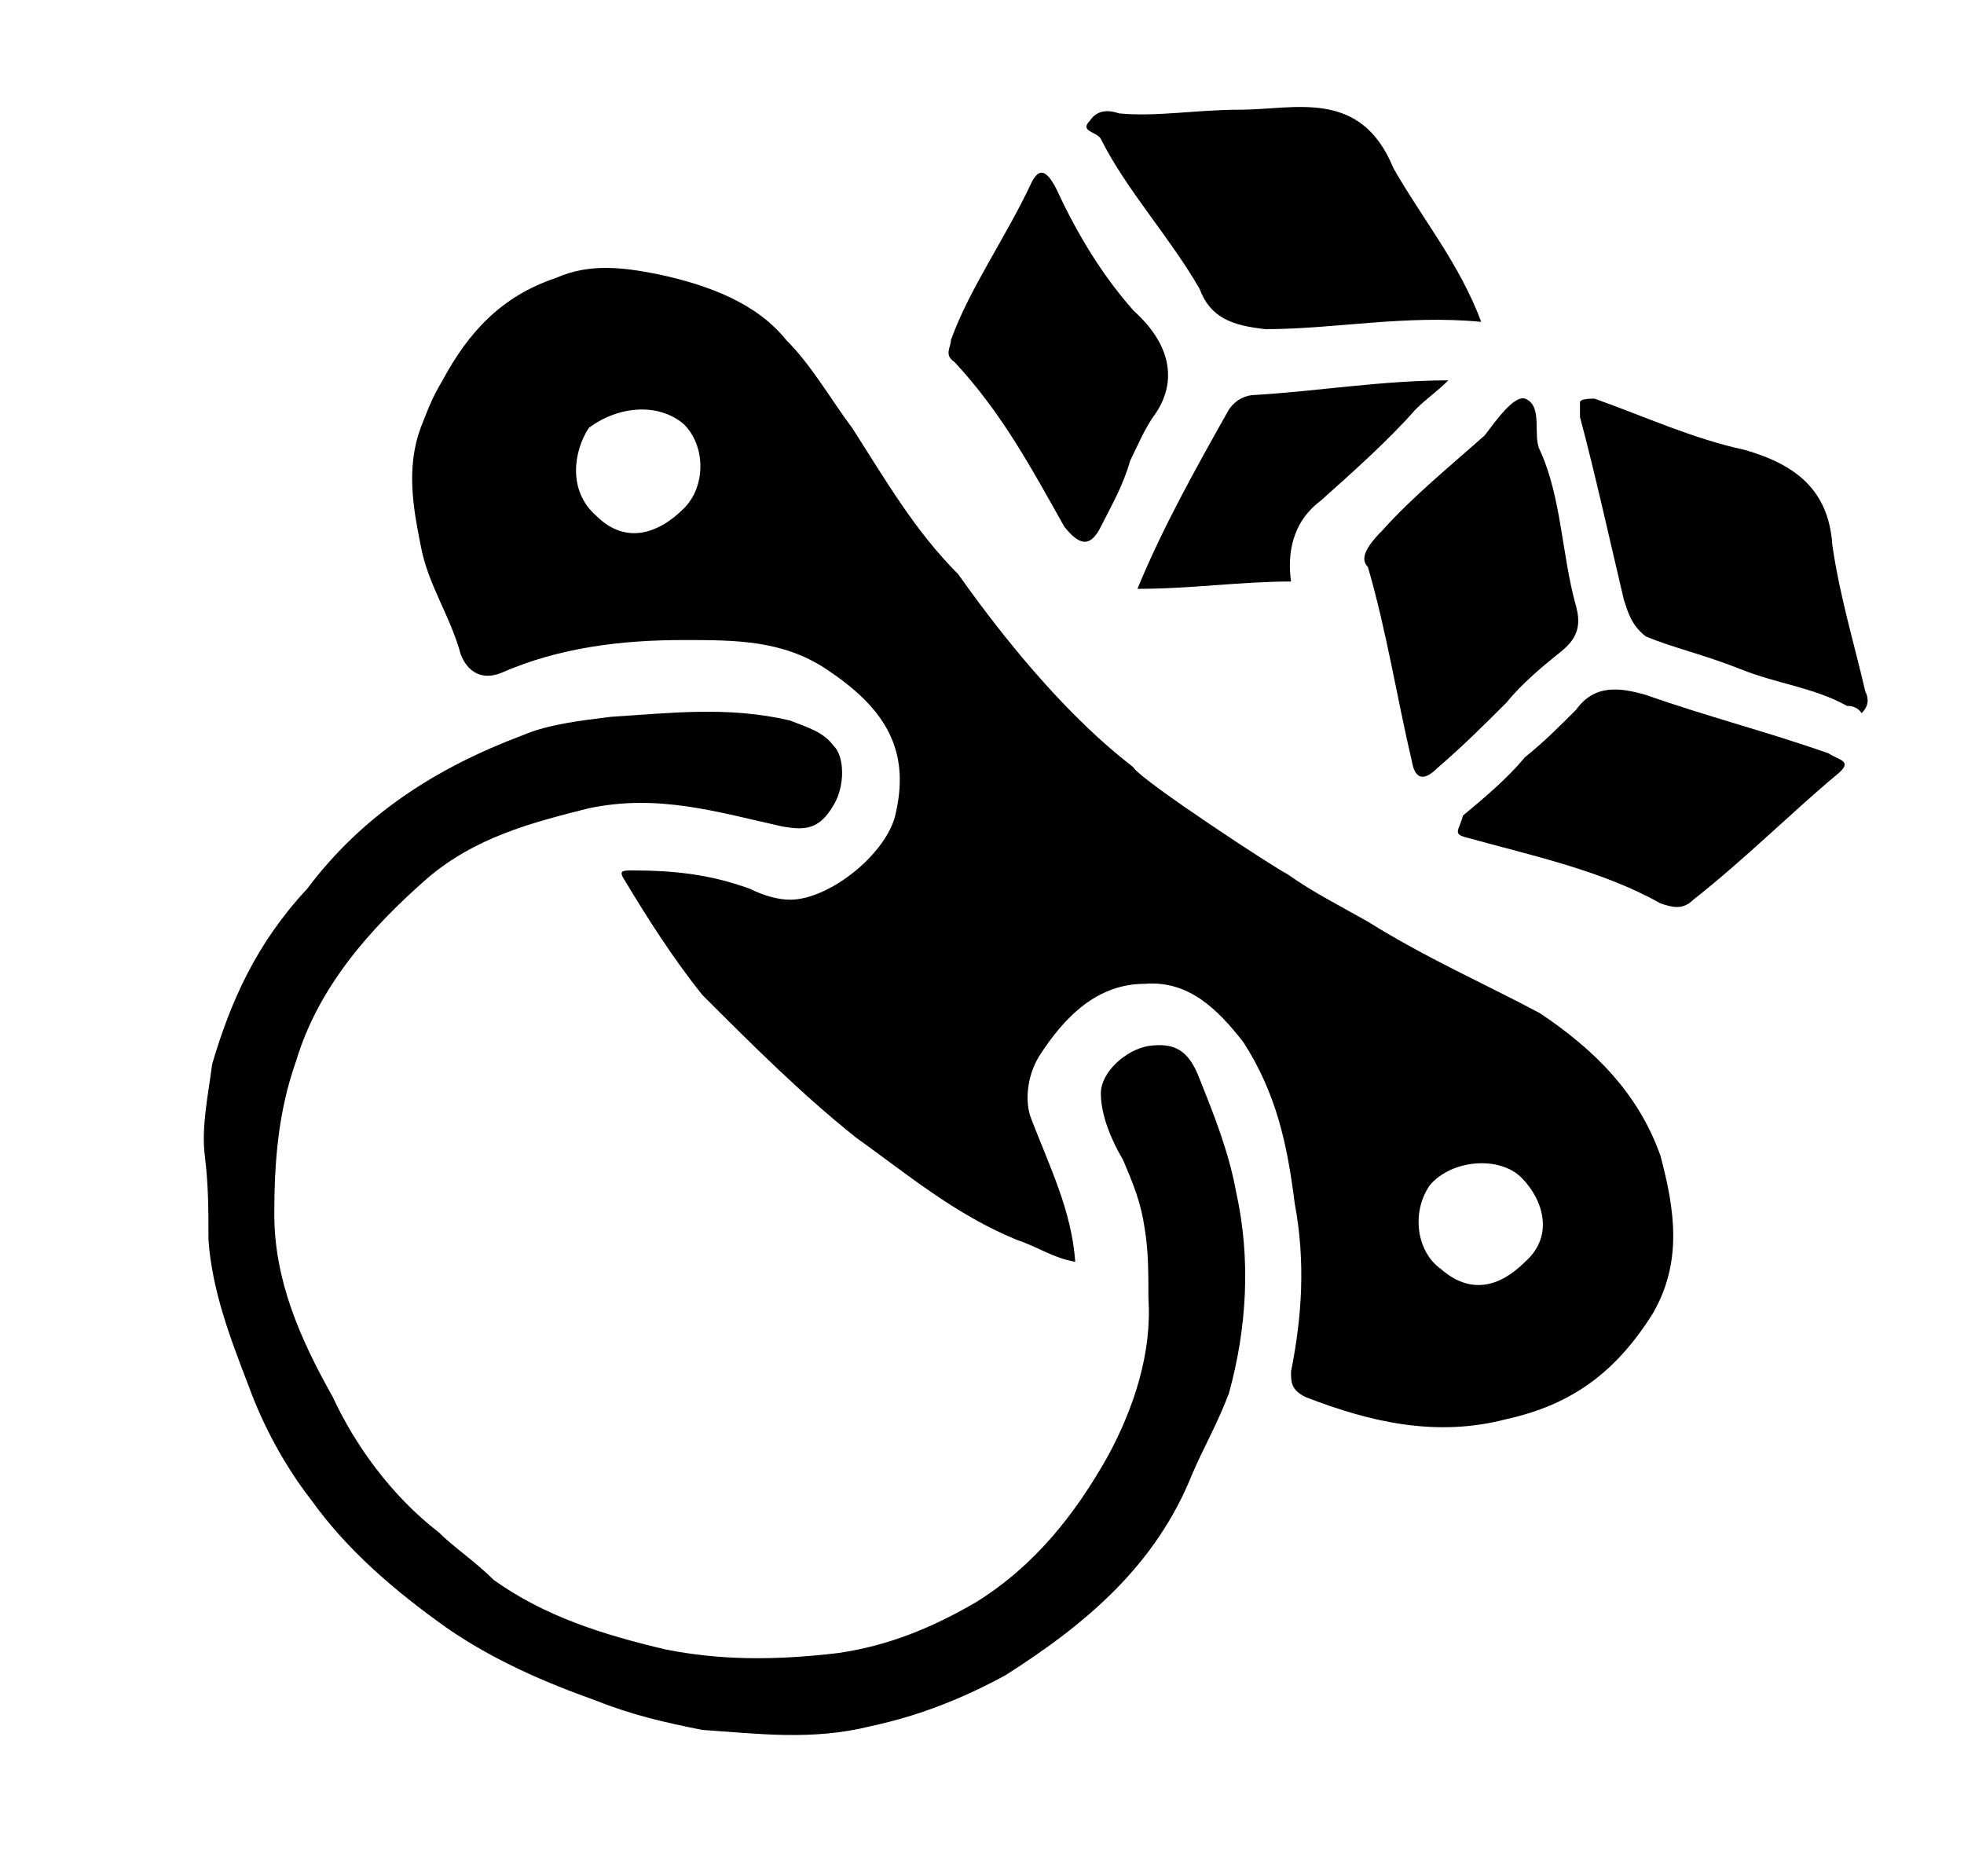 <?xml version="1.0" encoding="utf-8"?>
<!-- Generator: Adobe Illustrator 27.6.1, SVG Export Plug-In . SVG Version: 6.00 Build 0)  -->
<svg version="1.1" id="Layer_1" xmlns="http://www.w3.org/2000/svg" xmlns:xlink="http://www.w3.org/1999/xlink" x="0px" y="0px"
	 viewBox="0 0 53.7 51.3" style="enable-background:new 0 0 53.7 51.3;" xml:space="preserve">
<path d="M40.5,8.8c-2.1-0.2-4,0.2-5.9,0.2c-0.9-0.1-1.5-0.3-1.8-1.1c-0.8-1.4-2-2.7-2.7-4.1c-0.1-0.2-0.6-0.2-0.3-0.5
	C30,3,30.3,3,30.6,3.1c1,0.1,2.1-0.1,3.3-0.1c1.5,0,3.3-0.6,4.2,1.6l0,0C38.9,6,39.9,7.2,40.5,8.8z"/>
<path d="M50.5,19.3c-0.9-0.5-1.9-0.6-2.9-1s-1.9-0.6-2.6-0.9c-0.4-0.3-0.5-0.7-0.6-1c-0.4-1.7-0.8-3.5-1.2-5c0-0.1,0-0.3,0-0.4
	c0-0.1,0.3-0.1,0.4-0.1c1.4,0.5,2.7,1.1,4.1,1.4c1.4,0.4,2.3,1.1,2.4,2.6c0.2,1.4,0.6,2.7,0.9,4c0.1,0.2,0.1,0.4-0.1,0.6
	C50.9,19.5,50.8,19.3,50.5,19.3z"/>
<path d="M40,22.3c0.6-0.5,1.2-1,1.7-1.6l0,0c0.5-0.4,0.9-0.8,1.4-1.3c0.5-0.7,1.2-0.6,1.9-0.4c1.7,0.6,3.3,1,5,1.6
	c0.3,0.2,0.7,0.2,0.2,0.6c-1.2,1-2.5,2.3-3.9,3.4c-0.3,0.3-0.6,0.2-0.9,0.1c-1.6-0.9-3.5-1.3-5.3-1.8C39.7,22.8,39.9,22.7,40,22.3z"
	/>
<path d="M37.8,14.5c0.8-0.9,1.9-1.8,2.8-2.6c0.3-0.4,0.8-1.1,1.1-1c0.5,0.2,0.2,1,0.4,1.4c0.6,1.3,0.6,2.9,1,4.3
	c0.1,0.4,0.1,0.8-0.4,1.2c-0.5,0.4-1.1,0.9-1.5,1.4l0,0c-0.6,0.6-1.2,1.2-1.9,1.8c-0.3,0.3-0.6,0.4-0.7-0.2
	c-0.4-1.7-0.7-3.6-1.2-5.3C37.2,15.3,37.3,15,37.8,14.5z"/>
<path d="M31.1,16.1c0.7-1.7,1.6-3.3,2.5-4.9c0.2-0.3,0.5-0.4,0.7-0.4c1.7-0.1,3.5-0.4,5.3-0.4c-0.3,0.3-0.6,0.5-0.9,0.8l0,0
	C38,12,37,12.9,36.1,13.7c-0.8,0.6-0.9,1.5-0.8,2.2C33.9,15.9,32.6,16.1,31.1,16.1z"/>
<path d="M26,9.3c0.5-1.4,1.5-2.8,2.2-4.3c0.2-0.4,0.4-0.4,0.7,0.2c0.6,1.3,1.3,2.4,2.1,3.3c1,0.9,1.2,1.9,0.6,2.8
	c-0.3,0.4-0.5,0.9-0.7,1.3l0,0c-0.2,0.7-0.5,1.2-0.8,1.8s-0.6,0.5-1,0c-0.9-1.6-1.7-3.1-3-4.5C25.8,9.7,26,9.5,26,9.3z"/>
<path d="M9.1,38.2c-0.9-1.6-1.6-3.2-1.6-5c0-1.4,0.1-2.8,0.6-4.2c0.6-2,2-3.6,3.6-5c1.3-1.1,2.8-1.5,4.4-1.9
	c1.9-0.4,3.5,0.1,5.3,0.5c0.6,0.1,1,0.1,1.4-0.6c0.3-0.5,0.3-1.3,0-1.6c-0.3-0.4-0.7-0.5-1.2-0.7c-1.7-0.4-3.3-0.2-4.9-0.1
	c-0.8,0.1-1.7,0.2-2.4,0.5c-2.4,0.9-4.4,2.2-5.9,4.2c-1.4,1.5-2.1,3.1-2.6,4.8c-0.1,0.8-0.3,1.7-0.2,2.5s0.1,1.5,0.1,2.3
	c0.1,1.4,0.6,2.7,1.1,4c0.4,1.1,1,2.2,1.7,3.1c1,1.4,2.3,2.5,3.7,3.5c1.3,0.9,2.7,1.5,4.1,2c1,0.4,1.9,0.6,2.9,0.8
	c1.5,0.1,3,0.3,4.6-0.1c1.4-0.3,2.6-0.8,3.7-1.4c2.2-1.4,4.1-3,5.1-5.5c0.3-0.7,0.7-1.4,1-2.2c0.5-1.8,0.6-3.7,0.2-5.5
	c-0.2-1.1-0.6-2.1-1-3.1c-0.3-0.8-0.7-1-1.4-0.9c-0.6,0.1-1.3,0.7-1.3,1.3c0,0.6,0.3,1.3,0.6,1.8c0.3,0.7,0.5,1.2,0.6,1.9
	c0.1,0.6,0.1,1.2,0.1,1.9c0.1,1.5-0.4,3-1.1,4.3c-0.9,1.6-2,3-3.6,4c-1.2,0.7-2.4,1.2-3.8,1.4c-1.7,0.2-3.2,0.2-4.7-0.1
	c-1.7-0.4-3.3-0.9-4.7-1.9c-0.5-0.5-1.1-0.9-1.5-1.3C10.7,40.9,9.7,39.5,9.1,38.2z"/>
<path d="M45.4,31.6c-0.6-1.7-1.8-2.9-3.3-3.9c-1.5-0.8-3.1-1.5-4.7-2.5c-0.7-0.4-1.5-0.8-2.2-1.3c-0.4-0.2-3.9-2.5-4.2-2.9
	c0.1,0-1.9-1.2-4.8-5.3c-1.2-1.2-2-2.6-2.9-4c-0.6-0.8-1.1-1.7-1.8-2.4c-0.8-1-2.1-1.5-3.5-1.8c-1-0.2-1.9-0.3-2.8,0.1
	c-1.5,0.5-2.4,1.5-3.1,2.8c-0.3,0.5-0.4,0.8-0.6,1.3c-0.4,1.1-0.2,2.2,0,3.2c0.2,1.1,0.8,1.9,1.1,3c0.2,0.5,0.6,0.7,1.1,0.5
	c1.6-0.7,3.3-0.9,5-0.9c1.4,0,2.7,0,3.9,0.8c1.5,1,2.3,2.1,1.9,3.9c-0.2,1.1-1.8,2.4-2.9,2.4c-0.3,0-0.7-0.1-1.1-0.3
	c-1.1-0.4-2.1-0.5-3.2-0.5c-0.3,0-0.4,0-0.2,0.3c0.6,1,1.3,2.1,2.1,3.1c1.4,1.4,2.7,2.7,4.2,3.9c1.4,1,2.7,2.1,4.4,2.8
	c0.6,0.2,1,0.5,1.6,0.6c-0.1-1.4-0.7-2.6-1.2-3.9c-0.2-0.5-0.1-1.2,0.2-1.7c0.7-1.1,1.6-2,2.9-2c1.2-0.1,2,0.7,2.7,1.6
	c0.9,1.4,1.2,2.8,1.4,4.4c0.3,1.6,0.2,3.1-0.1,4.6c0,0.3,0,0.5,0.4,0.7c1.8,0.7,3.6,1.1,5.5,0.6c1.8-0.4,3-1.3,4-2.9
	C46,34.5,45.8,33.1,45.4,31.6z M18.7,13.9c-0.7,0.7-1.6,1-2.4,0.2c-0.8-0.7-0.6-1.8-0.2-2.4c0.8-0.6,1.9-0.7,2.6-0.1
	C19.3,12.2,19.3,13.3,18.7,13.9z M41.7,34.5c-0.7,0.7-1.5,0.9-2.3,0.2c-0.7-0.5-0.8-1.6-0.3-2.3c0.6-0.7,1.9-0.8,2.5-0.2
	C42.2,32.8,42.5,33.8,41.7,34.5z"/>
</svg>
